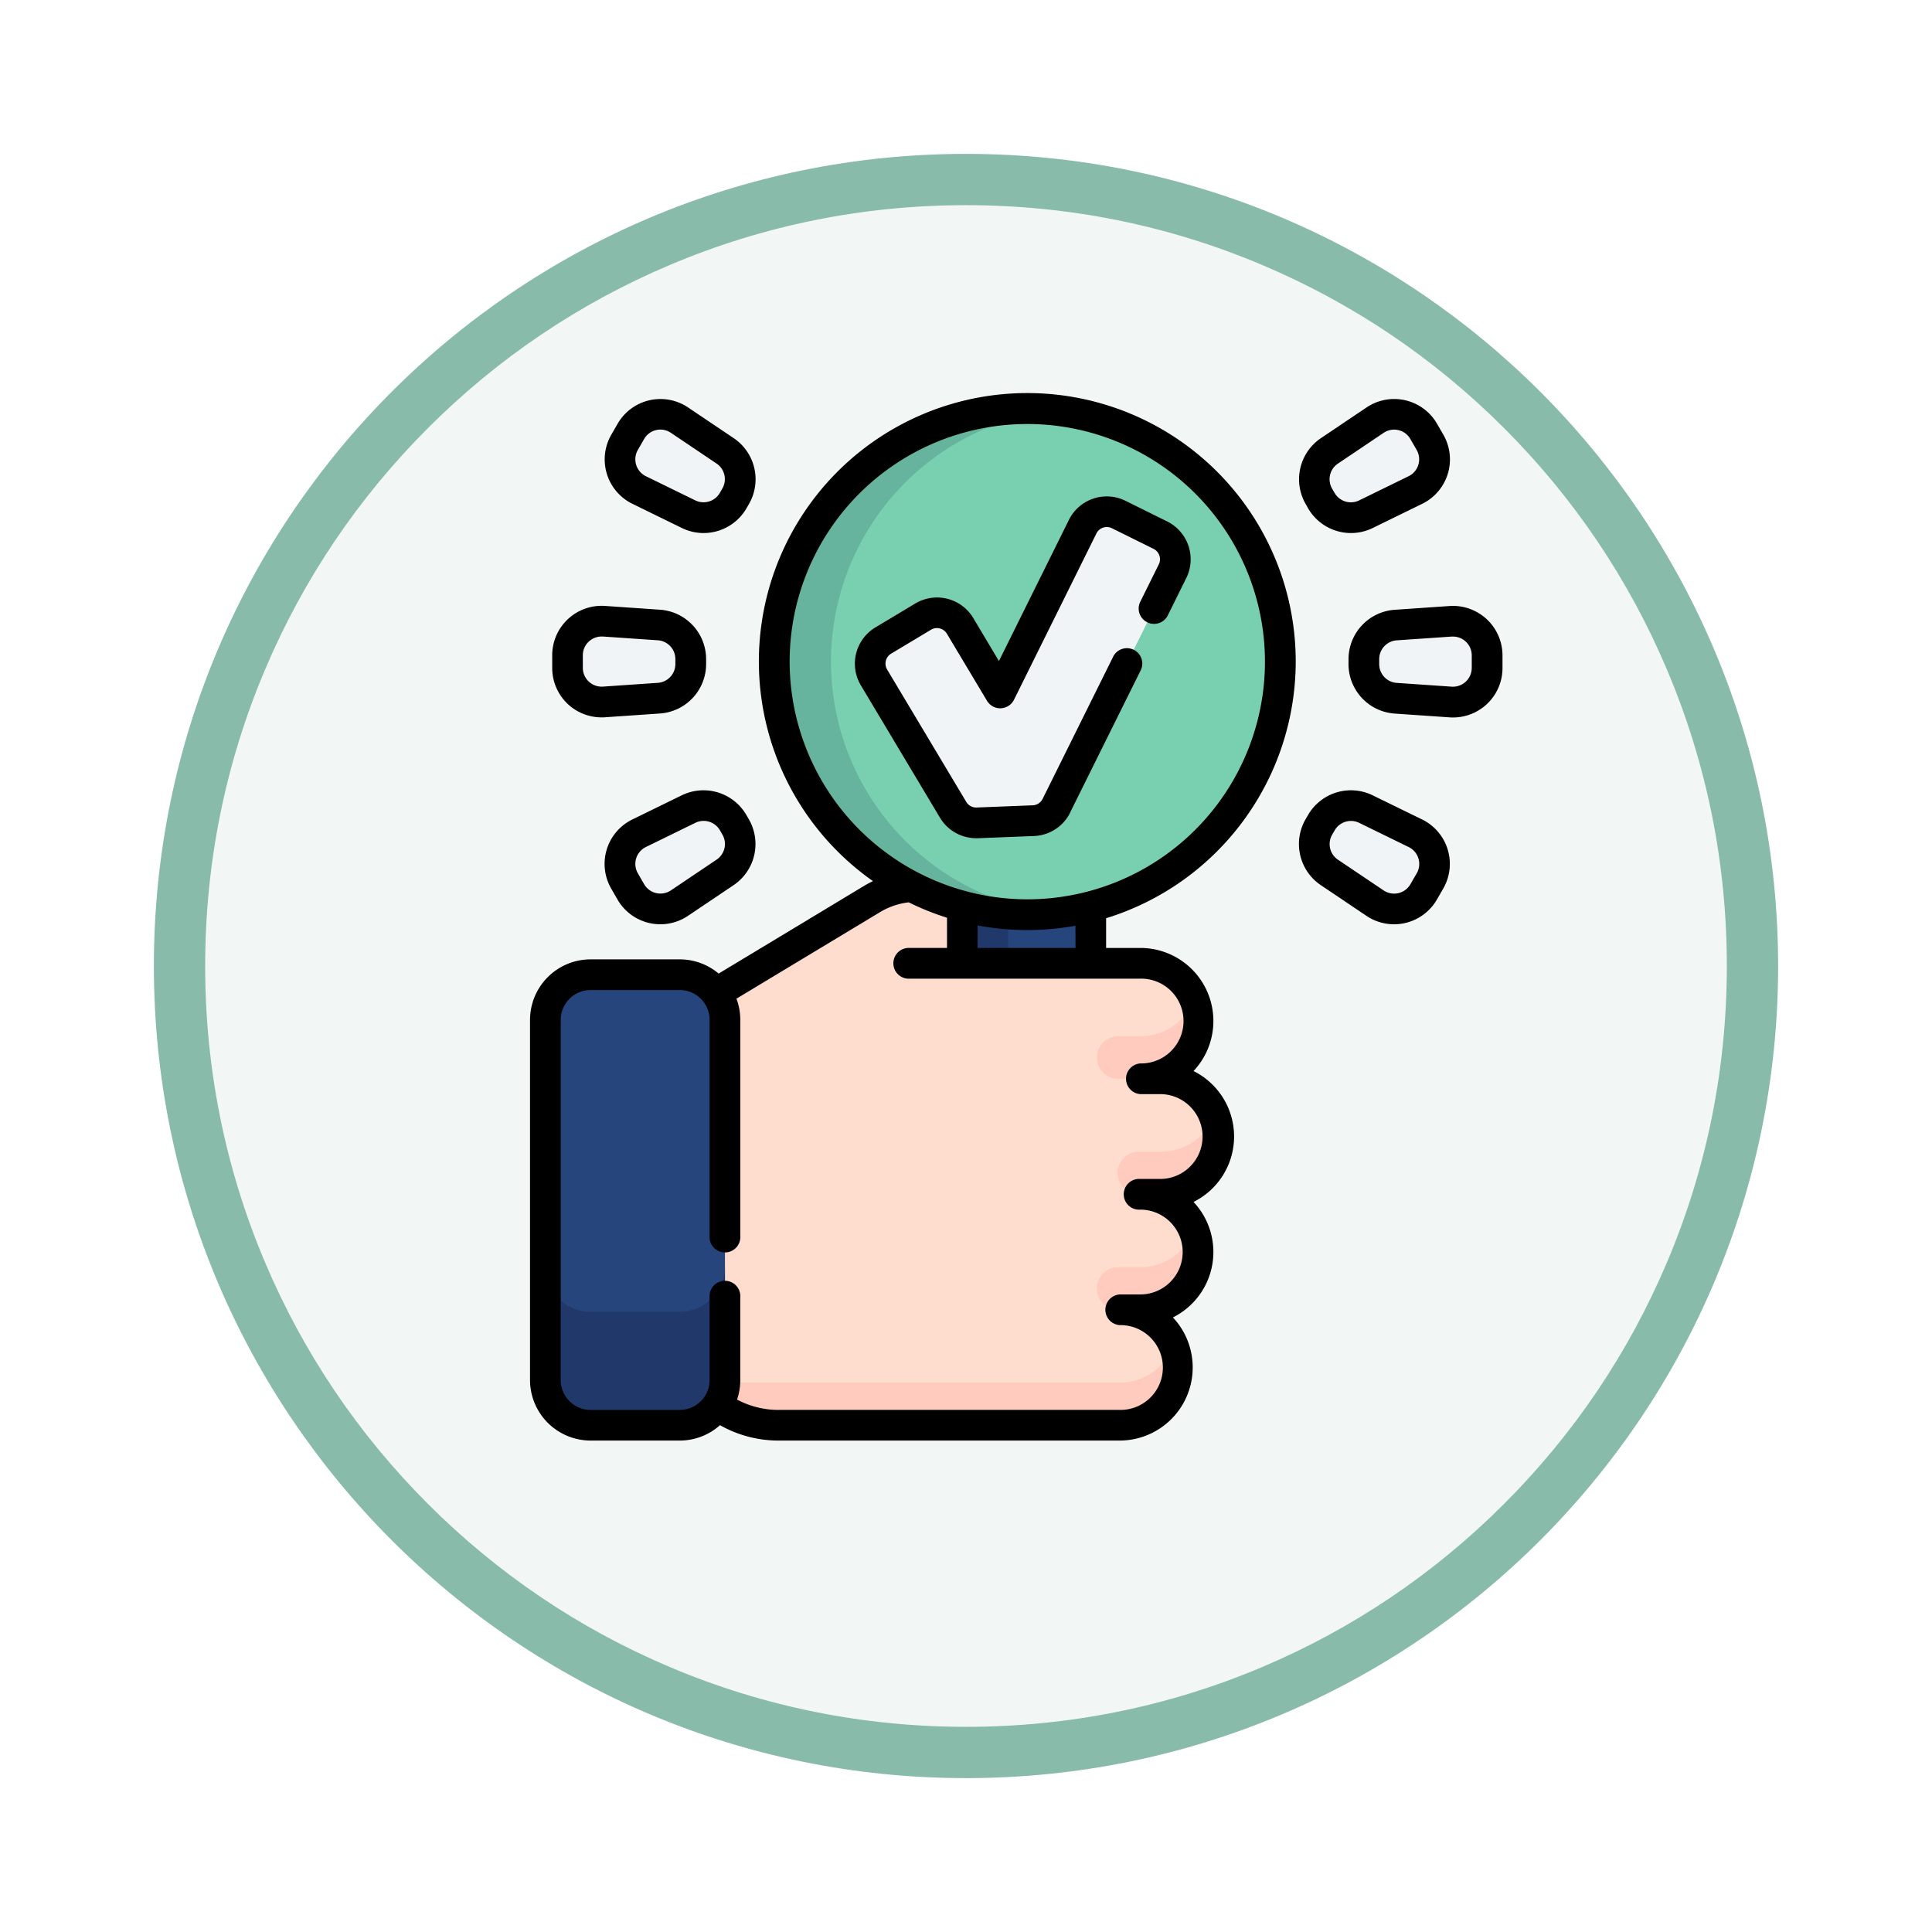 <svg xmlns="http://www.w3.org/2000/svg" xmlns:xlink="http://www.w3.org/1999/xlink" width="113" height="113" viewBox="0 0 113 113">
  <defs>
    <filter id="Trazado_982547" x="0" y="0" width="113" height="113" filterUnits="userSpaceOnUse">
      <feOffset dy="3" input="SourceAlpha"/>
      <feGaussianBlur stdDeviation="3" result="blur"/>
      <feFlood flood-opacity="0.161"/>
      <feComposite operator="in" in2="blur"/>
      <feComposite in="SourceGraphic"/>
    </filter>
  </defs>
  <g id="Grupo_1201794" data-name="Grupo 1201794" transform="translate(-587 -1177)">
    <g id="Grupo_1182618" data-name="Grupo 1182618" transform="translate(0.249 -1903)">
      <g id="Grupo_1182335" data-name="Grupo 1182335" transform="translate(595.751 3086)">
        <g id="Grupo_1174057" data-name="Grupo 1174057">
          <g id="Grupo_1172010" data-name="Grupo 1172010">
            <g id="Grupo_1171046" data-name="Grupo 1171046">
              <g id="Grupo_1148525" data-name="Grupo 1148525">
                <g transform="matrix(1, 0, 0, 1, -9, -6)" filter="url(#Trazado_982547)">
                  <g id="Trazado_982547-2" data-name="Trazado 982547" transform="translate(9 6)" fill="#f2f7f5">
                    <path d="M 47.5 93.5 C 41.289 93.5 35.265 92.284 29.595 89.886 C 24.118 87.569 19.198 84.252 14.973 80.027 C 10.748 75.802 7.431 70.882 5.114 65.405 C 2.716 59.735 1.5 53.711 1.5 47.5 C 1.5 41.289 2.716 35.265 5.114 29.595 C 7.431 24.118 10.748 19.198 14.973 14.973 C 19.198 10.748 24.118 7.431 29.595 5.114 C 35.265 2.716 41.289 1.5 47.5 1.5 C 53.711 1.5 59.735 2.716 65.405 5.114 C 70.882 7.431 75.802 10.748 80.027 14.973 C 84.252 19.198 87.569 24.118 89.886 29.595 C 92.284 35.265 93.5 41.289 93.5 47.5 C 93.5 53.711 92.284 59.735 89.886 65.405 C 87.569 70.882 84.252 75.802 80.027 80.027 C 75.802 84.252 70.882 87.569 65.405 89.886 C 59.735 92.284 53.711 93.5 47.5 93.5 Z" stroke="none"/>
                    <path d="M 47.5 3 C 41.491 3 35.664 4.176 30.18 6.496 C 24.881 8.737 20.122 11.946 16.034 16.034 C 11.946 20.122 8.737 24.881 6.496 30.18 C 4.176 35.664 3 41.491 3 47.5 C 3 53.509 4.176 59.336 6.496 64.82 C 8.737 70.119 11.946 74.878 16.034 78.966 C 20.122 83.054 24.881 86.263 30.18 88.504 C 35.664 90.824 41.491 92 47.5 92 C 53.509 92 59.336 90.824 64.82 88.504 C 70.119 86.263 74.878 83.054 78.966 78.966 C 83.054 74.878 86.263 70.119 88.504 64.82 C 90.824 59.336 92 53.509 92 47.5 C 92 41.491 90.824 35.664 88.504 30.18 C 86.263 24.881 83.054 20.122 78.966 16.034 C 74.878 11.946 70.119 8.737 64.82 6.496 C 59.336 4.176 53.509 3 47.5 3 M 47.5 0 C 73.734 0 95 21.266 95 47.5 C 95 73.734 73.734 95 47.5 95 C 21.266 95 0 73.734 0 47.5 C 0 21.266 21.266 0 47.5 0 Z" stroke="none" fill="#88bba9"/>
                  </g>
                </g>
              </g>
            </g>
          </g>
        </g>
      </g>
    </g>
    <g id="me-gusta" transform="translate(599.685 1200)">
      <g id="Grupo_1201792" data-name="Grupo 1201792" transform="translate(19.211 0.897)">
        <path id="Trazado_1045132" data-name="Trazado 1045132" d="M75.241,241.872,63.7,248.832l-3.45,14.1,3.45,9.72H89.717a3.377,3.377,0,1,0,0-6.755h1.212a3.377,3.377,0,1,0,0-6.755h1.213a3.377,3.377,0,0,0,0-6.755H90.929a3.377,3.377,0,1,0,0-6.755H84.45l-3-3a5.073,5.073,0,0,0-6.206-.757Z" transform="translate(-56.133 -213.19)" fill="#ffddce"/>
        <g id="Grupo_1201785" data-name="Grupo 1201785" transform="translate(24.385 16.901)">
          <path id="Trazado_1045133" data-name="Trazado 1045133" d="M229.623,148.76h7.517V164.3h-7.517Z" transform="translate(-229.623 -148.76)" fill="#26457d"/>
          <path id="Trazado_1045134" data-name="Trazado 1045134" d="M229.623,148.76h2.684V164.3h-2.684Z" transform="translate(-229.623 -148.76)" fill="#21386b"/>
        </g>
        <g id="Grupo_1201786" data-name="Grupo 1201786" transform="translate(8.743 54.84)">
          <path id="Trazado_1045135" data-name="Trazado 1045135" d="M127.1,467.116a3.378,3.378,0,0,1-3.377,3.377h-19.94a6.062,6.062,0,0,1-4.9-2.488h24.842a3.375,3.375,0,0,0,3.139-2.134.058.058,0,0,0,.007.012,3.378,3.378,0,0,1,.232,1.232Z" transform="translate(-98.879 -465.872)" fill="#ffcbbe"/>
        </g>
        <g id="Grupo_1201787" data-name="Grupo 1201787" transform="translate(32.258 48.085)">
          <path id="Trazado_1045136" data-name="Trazado 1045136" d="M301.108,409.413a3.378,3.378,0,0,1-3.139,4.622h-1.294a1.244,1.244,0,0,1,0-2.488h1.294A3.376,3.376,0,0,0,301.108,409.413Z" transform="translate(-295.431 -409.413)" fill="#ffcbbe"/>
        </g>
        <g id="Grupo_1201788" data-name="Grupo 1201788" transform="translate(33.472 41.331)">
          <path id="Trazado_1045137" data-name="Trazado 1045137" d="M311.248,352.956a3.378,3.378,0,0,1-3.139,4.622h-1.294a1.244,1.244,0,1,1,0-2.488h1.294A3.377,3.377,0,0,0,311.248,352.956Z" transform="translate(-305.571 -352.956)" fill="#ffcbbe"/>
        </g>
        <g id="Grupo_1201789" data-name="Grupo 1201789" transform="translate(32.26 34.576)">
          <path id="Trazado_1045138" data-name="Trazado 1045138" d="M301.119,296.5a3.378,3.378,0,0,1-3.139,4.622h-1.294a1.244,1.244,0,1,1,0-2.488h1.294A3.376,3.376,0,0,0,301.119,296.5Z" transform="translate(-295.442 -296.499)" fill="#ffcbbe"/>
        </g>
        <path id="Trazado_1045139" data-name="Trazado 1045139" d="M25.812,286.9v21.061a2.645,2.645,0,0,0,2.645,2.645h5.215a2.645,2.645,0,0,0,2.645-2.645V286.9a2.645,2.645,0,0,0-2.645-2.645H28.457A2.645,2.645,0,0,0,25.812,286.9Z" transform="translate(-25.811 -251.142)" fill="#26457d"/>
        <path id="Trazado_1045140" data-name="Trazado 1045140" d="M25.806,426.946v6.634a2.645,2.645,0,0,0,2.646,2.644h5.215a2.644,2.644,0,0,0,2.644-2.644v-6.634a2.645,2.645,0,0,1-2.644,2.646H28.452a2.646,2.646,0,0,1-2.646-2.646Z" transform="translate(-25.806 -376.763)" fill="#21386b"/>
        <circle id="Elipse_12169" data-name="Elipse 12169" cx="14.801" cy="14.801" r="14.801" transform="translate(13.387)" fill="#78d0b1"/>
        <path id="Trazado_1045141" data-name="Trazado 1045141" d="M154.168,37.014a14.8,14.8,0,1,1,0-29.416,14.8,14.8,0,0,0,0,29.416Z" transform="translate(-124.308 -7.504)" fill="#66b49d"/>
        <g id="Grupo_1201791" data-name="Grupo 1201791" transform="translate(1.295 0.337)">
          <g id="Grupo_1201790" data-name="Grupo 1201790">
            <path id="Trazado_1045142" data-name="Trazado 1045142" d="M69.064,15.107l-.149.257a1.994,1.994,0,0,1-2.6.794l-2.9-1.418a1.994,1.994,0,0,1-.851-2.789l.369-.64a1.994,1.994,0,0,1,2.84-.658l2.676,1.8A1.994,1.994,0,0,1,69.064,15.107Z" transform="translate(-59.226 -10.315)" fill="#f1f4f6"/>
            <path id="Trazado_1045143" data-name="Trazado 1045143" d="M401.987,202.827l.149-.257a1.994,1.994,0,0,1,2.6-.794l2.9,1.418a1.994,1.994,0,0,1,.851,2.789l-.369.64a1.994,1.994,0,0,1-2.84.658l-2.676-1.8A1.994,1.994,0,0,1,401.987,202.827Z" transform="translate(-358.04 -178.689)" fill="#f1f4f6"/>
            <path id="Trazado_1045144" data-name="Trazado 1045144" d="M43.839,113.671v.3a1.994,1.994,0,0,1-1.858,1.99l-3.218.221a1.994,1.994,0,0,1-2.131-1.99v-.739a1.994,1.994,0,0,1,2.131-1.99l3.218.221A1.994,1.994,0,0,1,43.839,113.671Z" transform="translate(-36.633 -99.355)" fill="#f1f4f6"/>
            <path id="Trazado_1045145" data-name="Trazado 1045145" d="M425.951,113.968v-.3a1.994,1.994,0,0,1,1.858-1.99l3.218-.221a1.994,1.994,0,0,1,2.131,1.99v.739a1.994,1.994,0,0,1-2.131,1.99l-3.218-.221A1.994,1.994,0,0,1,425.951,113.968Z" transform="translate(-379.372 -99.354)" fill="#f1f4f6"/>
            <path id="Trazado_1045146" data-name="Trazado 1045146" d="M68.915,202.569l.149.257a1.994,1.994,0,0,1-.614,2.652l-2.676,1.8a1.994,1.994,0,0,1-2.84-.658l-.369-.64a1.994,1.994,0,0,1,.851-2.789l2.9-1.418A1.994,1.994,0,0,1,68.915,202.569Z" transform="translate(-59.226 -178.689)" fill="#f1f4f6"/>
            <path id="Trazado_1045147" data-name="Trazado 1045147" d="M402.136,15.364l-.149-.257a1.994,1.994,0,0,1,.614-2.652l2.676-1.8a1.994,1.994,0,0,1,2.84.658l.369.64a1.994,1.994,0,0,1-.851,2.789l-2.9,1.418A2,2,0,0,1,402.136,15.364Z" transform="translate(-358.04 -10.314)" fill="#f1f4f6"/>
          </g>
          <path id="Trazado_1045148" data-name="Trazado 1045148" d="M189.441,75.393l-4.628-7.741a1.574,1.574,0,0,1,.543-2.158l2.334-1.4a1.574,1.574,0,0,1,2.158.543L192.2,68.57l4.823-9.731a1.574,1.574,0,0,1,2.109-.711l2.437,1.208a1.574,1.574,0,0,1,.711,2.109l-6.8,13.711a1.574,1.574,0,0,1-1.348.874l-3.28.129A1.574,1.574,0,0,1,189.441,75.393Z" transform="translate(-166.888 -52.263)" fill="#f1f4f6"/>
        </g>
      </g>
      <g id="Grupo_1201793" data-name="Grupo 1201793" transform="translate(18.315)">
        <path id="Trazado_1045149" data-name="Trazado 1045149" d="M63.1,15.7A15.7,15.7,0,1,0,38.374,28.536c-.177.084-.35.174-.518.276l-8.508,5.131a3.525,3.525,0,0,0-2.276-.831H21.856a3.545,3.545,0,0,0-3.541,3.541V57.715a3.545,3.545,0,0,0,3.541,3.541h5.215a3.526,3.526,0,0,0,2.356-.9,6.913,6.913,0,0,0,3.428.9H52.8a4.276,4.276,0,0,0,3.981-5.833,4.234,4.234,0,0,0-.865-1.368A4.275,4.275,0,0,0,57.123,47.3a4.275,4.275,0,0,0,0-7.656,4.272,4.272,0,0,0-3.113-7.2h-2V30.706A15.727,15.727,0,0,0,63.1,15.7Zm-29.6,0A13.9,13.9,0,1,1,47.4,29.6,13.92,13.92,0,0,1,33.5,15.7Zm7.034,16.745a.9.9,0,1,0,0,1.795H54.008a2.48,2.48,0,1,1,0,4.959.9.9,0,0,0,0,1.795H55.22a2.481,2.481,0,0,1,0,4.961H54.008a.9.9,0,1,0,0,1.795,2.48,2.48,0,0,1,0,4.96H52.8a.9.9,0,0,0,0,1.795,2.48,2.48,0,1,1,0,4.959H32.856a5.133,5.133,0,0,1-2.432-.606,3.523,3.523,0,0,0,.189-1.14v-4.84a.9.9,0,1,0-1.795,0v4.84a1.749,1.749,0,0,1-1.747,1.747H21.857a1.749,1.749,0,0,1-1.747-1.747V36.653a1.749,1.749,0,0,1,1.747-1.747h5.215a1.749,1.749,0,0,1,1.747,1.747V49.286a.9.9,0,1,0,1.795,0V36.653a3.525,3.525,0,0,0-.225-1.242l8.4-5.063a4.185,4.185,0,0,1,1.676-.571,15.607,15.607,0,0,0,2.239.9v1.766h-2.17Zm9.687,0H44.493V31.127a15.751,15.751,0,0,0,5.723.017Z" transform="translate(-18.315)"/>
        <path id="Trazado_1045150" data-name="Trazado 1045150" d="M56.427,8.951l2.9,1.418a2.868,2.868,0,0,0,1.263.293A2.9,2.9,0,0,0,63.1,9.217l.149-.257h0a2.9,2.9,0,0,0-.89-3.845l-2.676-1.8a2.892,2.892,0,0,0-4.118.954l-.369.64a2.892,2.892,0,0,0,1.233,4.043ZM56.748,5.8l.369-.64a1.086,1.086,0,0,1,.7-.52,1.11,1.11,0,0,1,.251-.029,1.087,1.087,0,0,1,.609.187l2.676,1.8a1.1,1.1,0,0,1,.338,1.459l-.149.258a1.1,1.1,0,0,1-1.432.437l-2.9-1.418A1.1,1.1,0,0,1,56.748,5.8Z" transform="translate(-50.441 -2.485)"/>
        <path id="Trazado_1045151" data-name="Trazado 1045151" d="M401.445,195.8l-2.9-1.418a2.9,2.9,0,0,0-3.775,1.151l-.149.257h0a2.9,2.9,0,0,0,.89,3.845l2.676,1.8a2.892,2.892,0,0,0,4.118-.954l.369-.64a2.892,2.892,0,0,0-1.233-4.044Zm-.321,3.146-.369.64a1.1,1.1,0,0,1-1.563.362l-2.676-1.8a1.1,1.1,0,0,1-.338-1.459l.149-.258a1.1,1.1,0,0,1,1.432-.437l2.9,1.418a1.1,1.1,0,0,1,.468,1.534Z" transform="translate(-349.263 -170.867)"/>
        <path id="Trazado_1045152" data-name="Trazado 1045152" d="M30.051,109.7a2.9,2.9,0,0,0,1.976.778c.065,0,.131,0,.2-.007l3.218-.221a2.9,2.9,0,0,0,2.694-2.885v-.3a2.9,2.9,0,0,0-2.694-2.885l-3.218-.221a2.892,2.892,0,0,0-3.09,2.885v.739A2.9,2.9,0,0,0,30.051,109.7Zm.876-2.852a1.1,1.1,0,0,1,1.095-1.1l.078,0,3.218.221a1.1,1.1,0,0,1,1.022,1.094v.3a1.1,1.1,0,0,1-1.022,1.094l-3.218.221a1.1,1.1,0,0,1-1.172-1.094Z" transform="translate(-27.839 -91.519)"/>
        <path id="Trazado_1045153" data-name="Trazado 1045153" d="M426.533,104.735a2.9,2.9,0,0,0-2.172-.771l-3.217.221a2.9,2.9,0,0,0-2.694,2.885v.3a2.9,2.9,0,0,0,2.694,2.885l3.218.221q.1.007.2.007a2.892,2.892,0,0,0,2.894-2.892v-.739a2.9,2.9,0,0,0-.918-2.113Zm-.876,2.852a1.1,1.1,0,0,1-1.172,1.094l-3.218-.221a1.1,1.1,0,0,1-1.022-1.094v-.3a1.1,1.1,0,0,1,1.022-1.094l3.218-.221.078,0a1.1,1.1,0,0,1,1.095,1.1v.739Z" transform="translate(-370.577 -91.519)"/>
        <path id="Trazado_1045154" data-name="Trazado 1045154" d="M59.323,194.381l-2.9,1.418a2.892,2.892,0,0,0-1.233,4.043l.369.64a2.893,2.893,0,0,0,4.118.954l2.676-1.8a2.9,2.9,0,0,0,.89-3.845l-.149-.257h0a2.9,2.9,0,0,0-3.775-1.151Zm2.032,3.765-2.676,1.8a1.1,1.1,0,0,1-1.563-.362l-.369-.64a1.1,1.1,0,0,1,.468-1.534l2.9-1.418a1.088,1.088,0,0,1,.479-.111,1.1,1.1,0,0,1,.953.548h0l.149.257A1.1,1.1,0,0,1,61.355,198.146Z" transform="translate(-50.441 -170.868)"/>
        <path id="Trazado_1045155" data-name="Trazado 1045155" d="M394.774,9.218a2.9,2.9,0,0,0,2.512,1.444,2.87,2.87,0,0,0,1.263-.293l2.9-1.418a2.892,2.892,0,0,0,1.233-4.043l-.369-.64a2.892,2.892,0,0,0-4.118-.954l-2.676,1.8a2.9,2.9,0,0,0-.89,3.846ZM396.518,6.6l2.676-1.8a1.087,1.087,0,0,1,.609-.187,1.112,1.112,0,0,1,.251.029,1.086,1.086,0,0,1,.7.52l.369.64a1.1,1.1,0,0,1-.468,1.534l-2.9,1.418a1.1,1.1,0,0,1-1.432-.437h0l-.149-.257A1.1,1.1,0,0,1,396.518,6.6Z" transform="translate(-349.264 -2.485)"/>
        <path id="Trazado_1045156" data-name="Trazado 1045156" d="M189.688,68.946l4.1-8.261a.9.9,0,1,0-1.608-.8l-4.1,8.262a.674.674,0,0,1-.578.374l-3.281.129a.675.675,0,0,1-.606-.329l-4.628-7.741a.678.678,0,0,1,.233-.928l2.334-1.4a.677.677,0,0,1,.928.233l2.349,3.928a.9.9,0,0,0,1.574-.062l4.823-9.73a.676.676,0,0,1,.907-.305l2.436,1.207a.676.676,0,0,1,.305.907l-1.107,2.234a.9.9,0,0,0,1.608.8l1.106-2.233a2.471,2.471,0,0,0-1.116-3.312l-2.436-1.207a2.471,2.471,0,0,0-3.312,1.116l-4.093,8.257-1.5-2.516a2.474,2.474,0,0,0-3.389-.853l-2.335,1.4a2.475,2.475,0,0,0-.852,3.389l4.628,7.741a2.469,2.469,0,0,0,2.119,1.2l.1,0,3.281-.129a2.466,2.466,0,0,0,2.116-1.371Z" transform="translate(-158.1 -44.42)"/>
      </g>
    </g>
  </g>
</svg>
